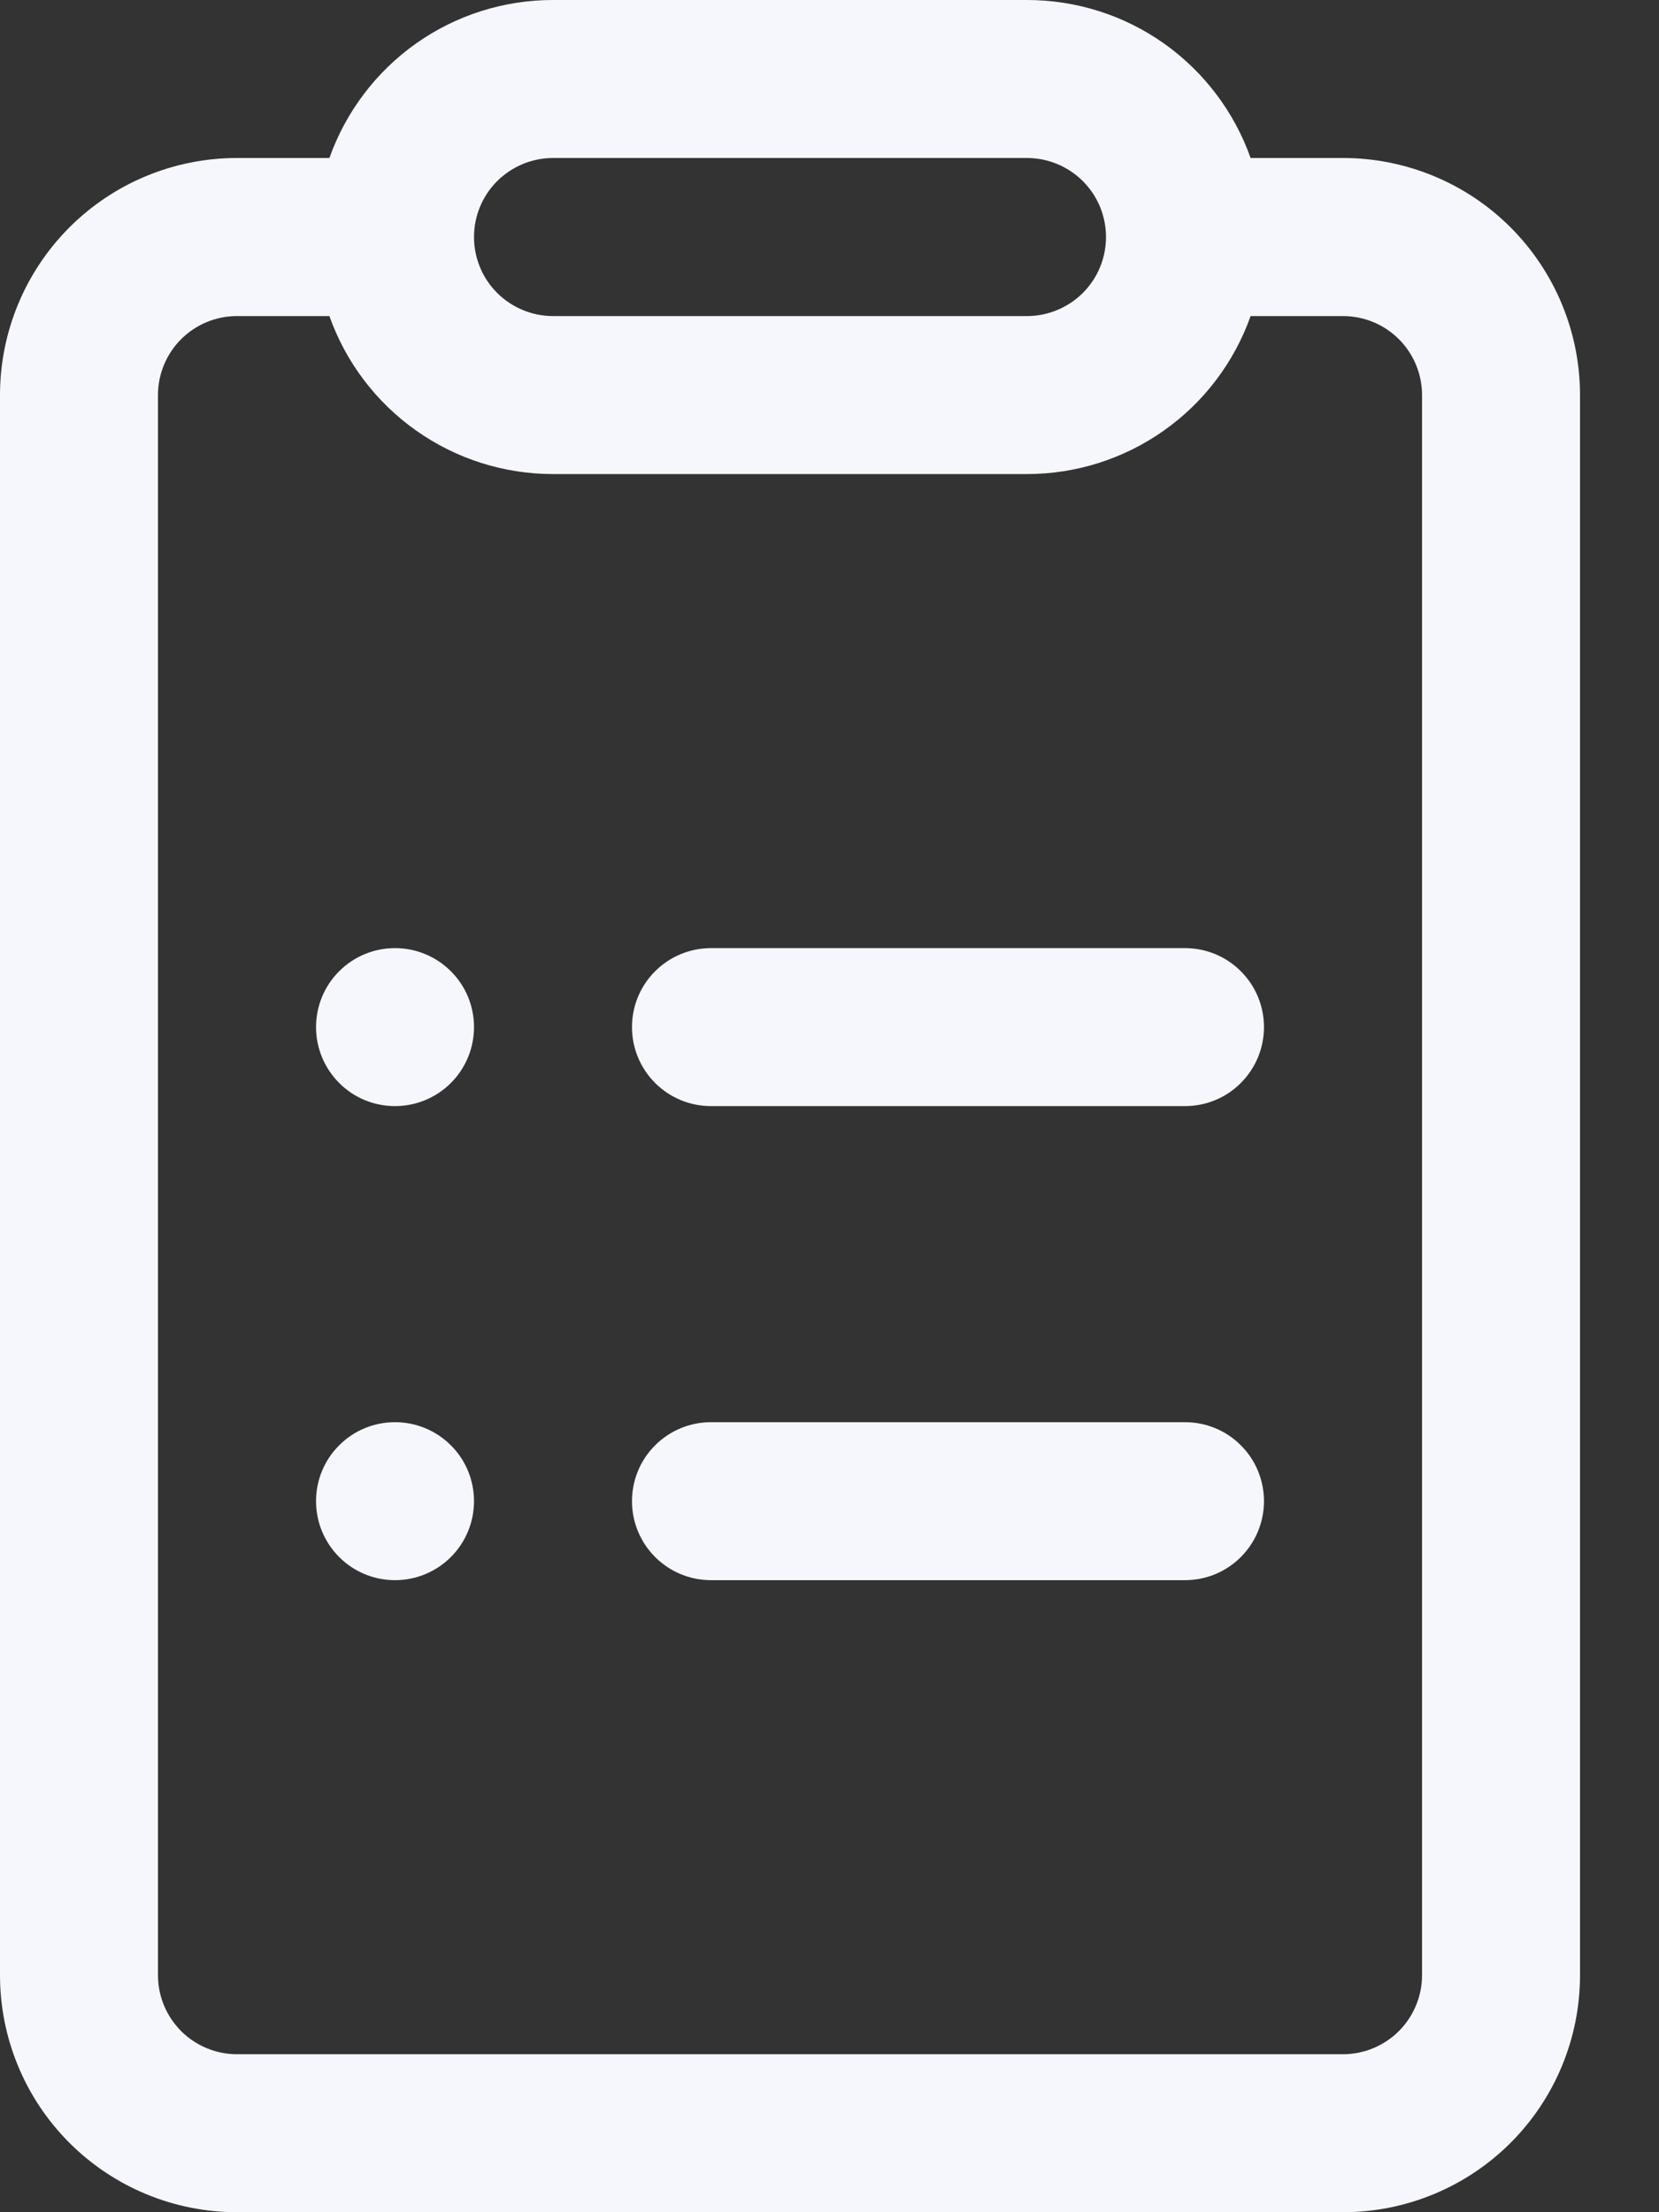 <svg width="18" height="24" viewBox="0 0 18 24" fill="none" xmlns="http://www.w3.org/2000/svg">
<rect x="0" y="0" width="18" height="24" fill="#333333" stroke="none"/>
<path d="M6.857 11.143C6.857 10.915 6.947 10.697 7.108 10.537C7.269 10.376 7.487 10.286 7.714 10.286H12.857C13.085 10.286 13.303 10.376 13.463 10.537C13.624 10.697 13.714 10.915 13.714 11.143C13.714 11.37 13.624 11.588 13.463 11.749C13.303 11.91 13.085 12 12.857 12H7.714C7.487 12 7.269 11.91 7.108 11.749C6.947 11.588 6.857 11.37 6.857 11.143ZM6.857 16.286C6.857 16.058 6.947 15.84 7.108 15.68C7.269 15.519 7.487 15.429 7.714 15.429H12.857C13.085 15.429 13.303 15.519 13.463 15.68C13.624 15.84 13.714 16.058 13.714 16.286C13.714 16.513 13.624 16.731 13.463 16.892C13.303 17.053 13.085 17.143 12.857 17.143H7.714C7.487 17.143 7.269 17.053 7.108 16.892C6.947 16.731 6.857 16.513 6.857 16.286ZM4.286 12C4.513 12 4.731 11.91 4.892 11.749C5.053 11.588 5.143 11.37 5.143 11.143C5.143 10.915 5.053 10.697 4.892 10.537C4.731 10.376 4.513 10.286 4.286 10.286C4.058 10.286 3.84 10.376 3.68 10.537C3.519 10.697 3.429 10.915 3.429 11.143C3.429 11.37 3.519 11.588 3.68 11.749C3.84 11.91 4.058 12 4.286 12V12ZM4.286 17.143C4.513 17.143 4.731 17.053 4.892 16.892C5.053 16.731 5.143 16.513 5.143 16.286C5.143 16.058 5.053 15.84 4.892 15.68C4.731 15.519 4.513 15.429 4.286 15.429C4.058 15.429 3.84 15.519 3.68 15.68C3.519 15.84 3.429 16.058 3.429 16.286C3.429 16.513 3.519 16.731 3.68 16.892C3.84 17.053 4.058 17.143 4.286 17.143V17.143ZM3.574 1.714C3.752 1.213 4.08 0.779 4.515 0.471C4.949 0.164 5.468 -0 6 3.53549e-07H11.143C11.675 -0 12.194 0.164 12.628 0.471C13.063 0.779 13.391 1.213 13.569 1.714H14.571C15.253 1.714 15.908 1.985 16.39 2.467C16.872 2.95 17.143 3.604 17.143 4.286V21.429C17.143 22.111 16.872 22.765 16.39 23.247C15.908 23.729 15.253 24 14.571 24H2.571C1.889 24 1.235 23.729 0.753 23.247C0.271 22.765 0 22.111 0 21.429V4.286C0 3.604 0.271 2.95 0.753 2.467C1.235 1.985 1.889 1.714 2.571 1.714H3.574ZM6 1.714C5.773 1.714 5.555 1.805 5.394 1.965C5.233 2.126 5.143 2.344 5.143 2.571C5.143 2.799 5.233 3.017 5.394 3.178C5.555 3.338 5.773 3.429 6 3.429H11.143C11.37 3.429 11.588 3.338 11.749 3.178C11.91 3.017 12 2.799 12 2.571C12 2.344 11.91 2.126 11.749 1.965C11.588 1.805 11.37 1.714 11.143 1.714H6ZM3.574 3.429H2.571C2.344 3.429 2.126 3.519 1.965 3.68C1.805 3.84 1.714 4.058 1.714 4.286V21.429C1.714 21.656 1.805 21.874 1.965 22.035C2.126 22.195 2.344 22.286 2.571 22.286H14.571C14.799 22.286 15.017 22.195 15.178 22.035C15.338 21.874 15.429 21.656 15.429 21.429V4.286C15.429 4.058 15.338 3.84 15.178 3.68C15.017 3.519 14.799 3.429 14.571 3.429H13.569C13.391 3.93 13.063 4.364 12.628 4.671C12.194 4.978 11.675 5.143 11.143 5.143H6C5.468 5.143 4.949 4.978 4.515 4.671C4.08 4.364 3.752 3.93 3.574 3.429V3.429Z" fill="#F5F7FC"/>
</svg>
